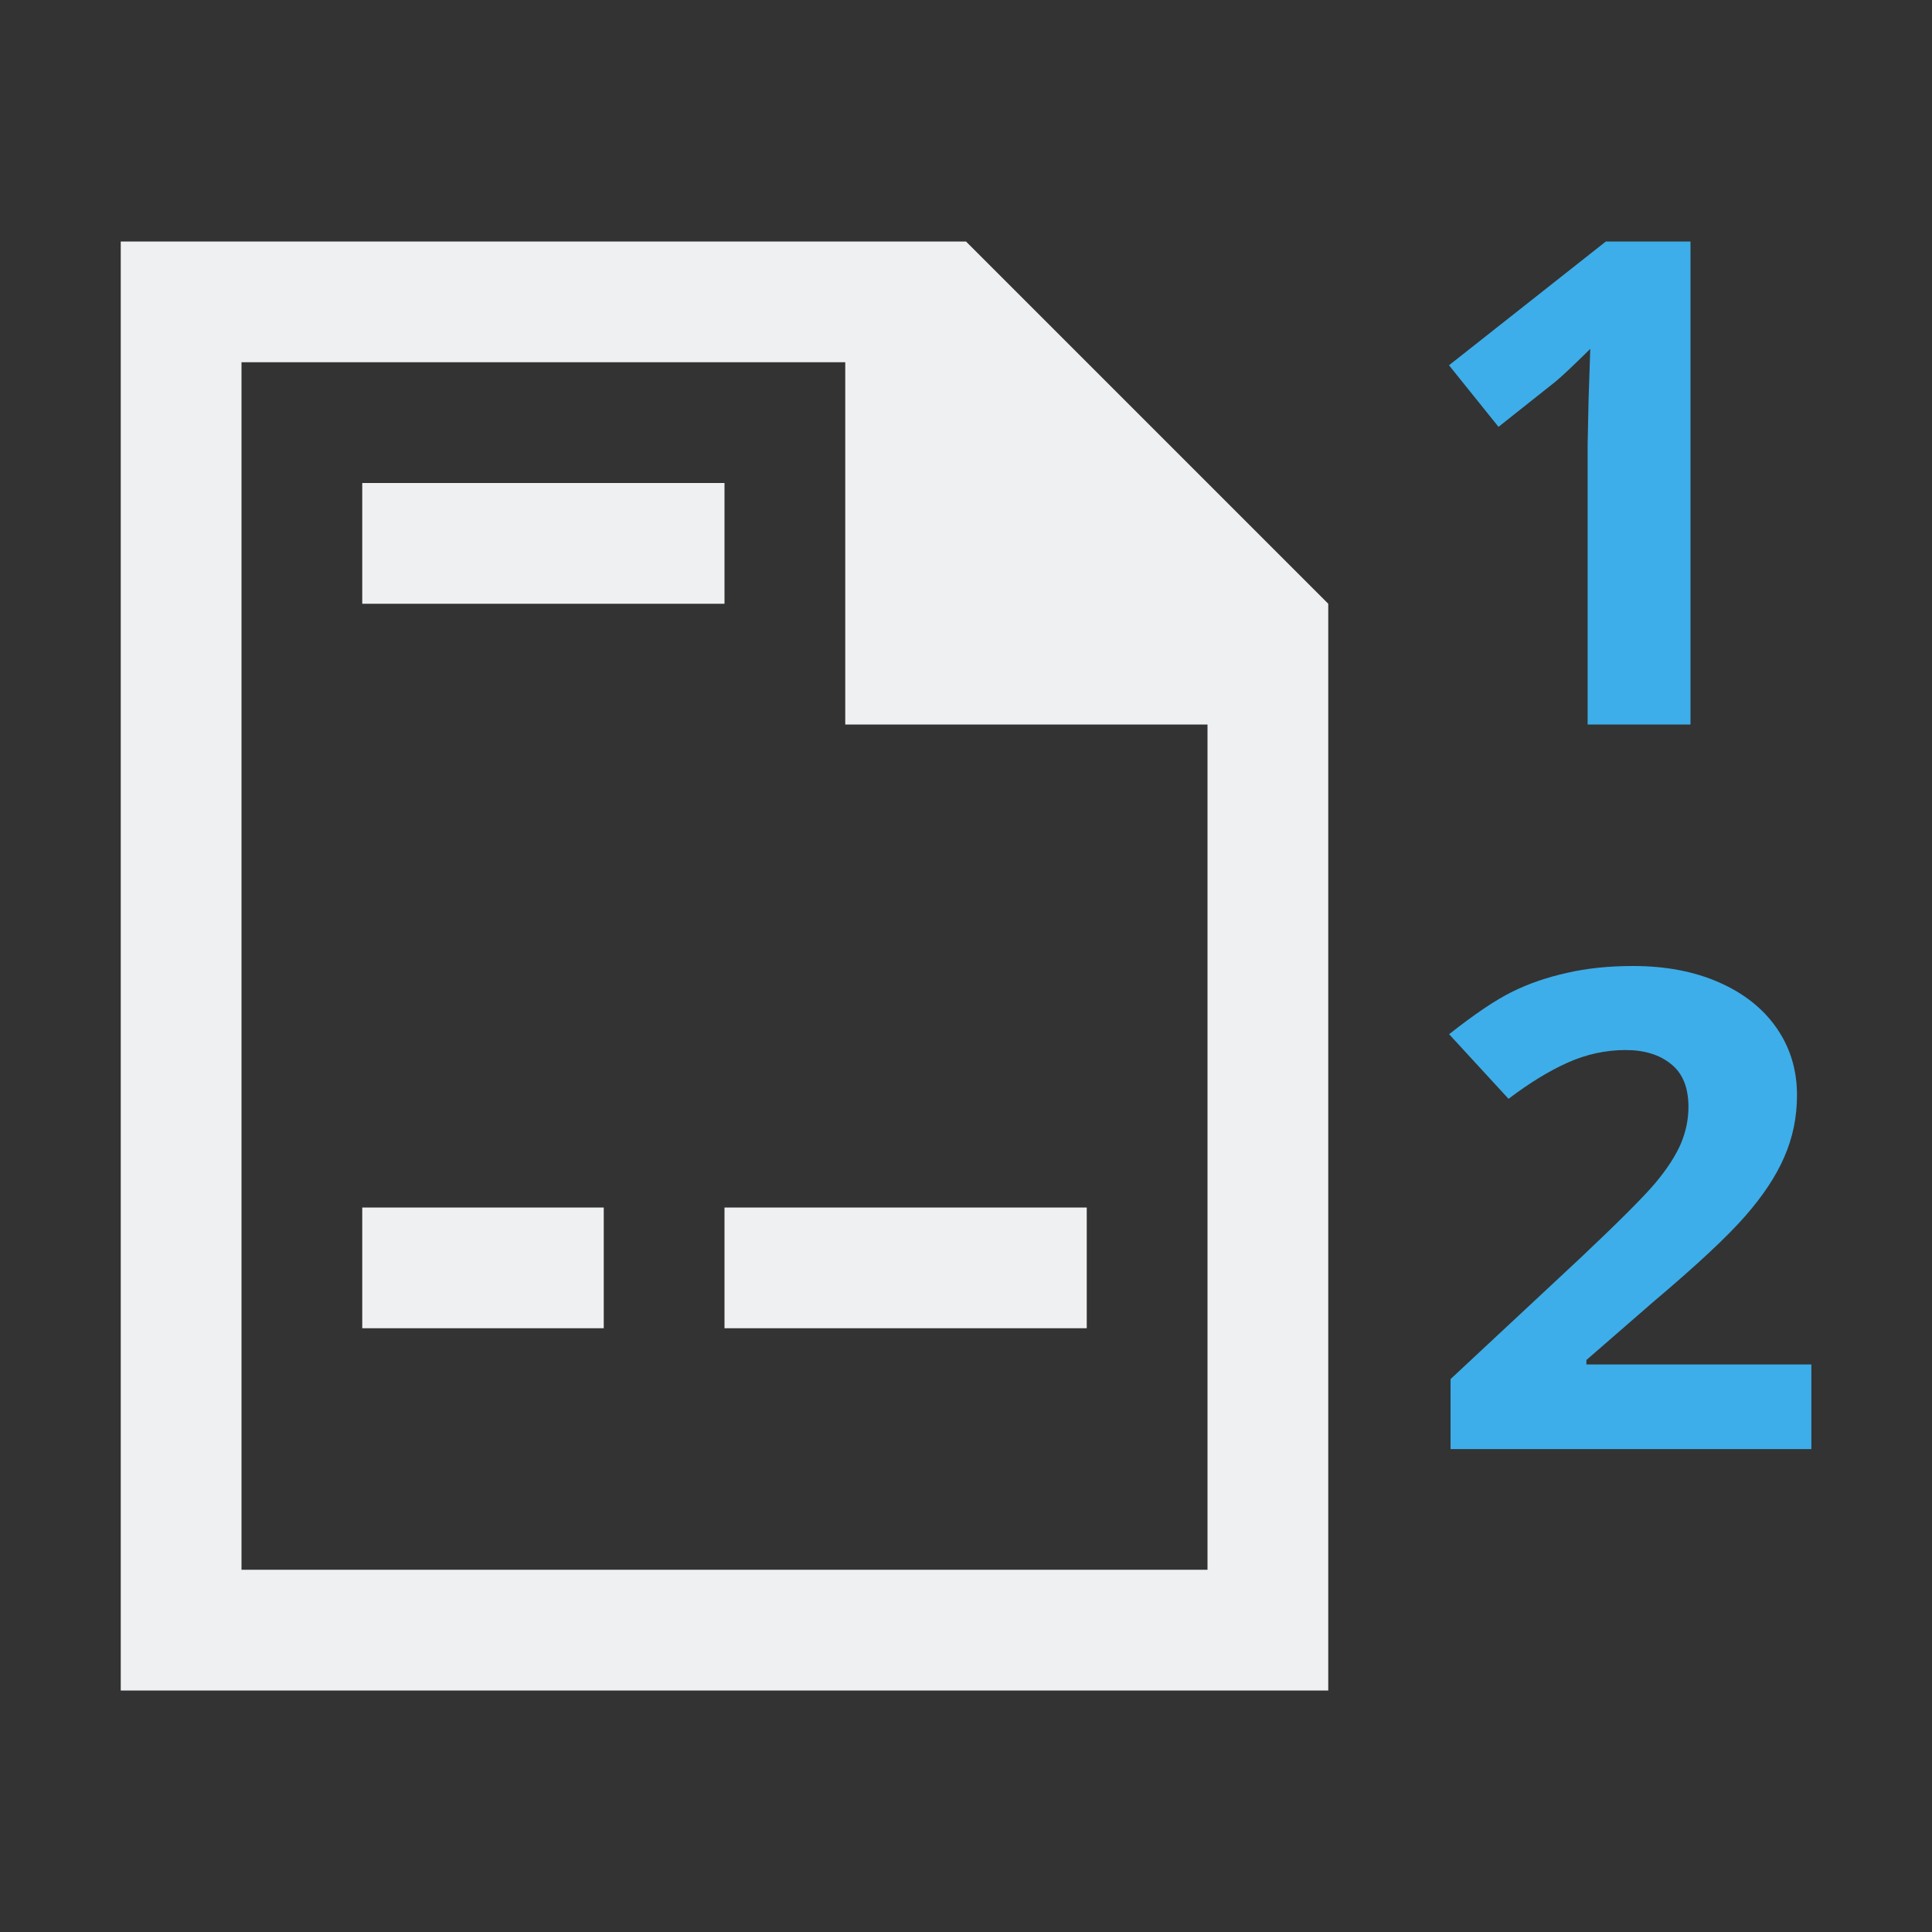 <svg viewBox="0 0 16 16" xmlns="http://www.w3.org/2000/svg"><rect x="0" y="0" width="16" height="16" fill="#333333" stroke="none"/>/&amp;gt;<path d="m1 2v12h10v-9l-3-3zm1 1h5v3h3v7h-8zm1 1v1h3v-1zm0 6v1h2v-1zm3 0v1h1.875.125 1v-1h-1-.125z" fill="#eff0f1"/><path d="m13.299 2-1.299 1.025.41.51.465-.369c.055-.044.153-.137.295-.277l-.014.416-.008.381v2.314h.852v-4zm.227 6c-.203 0-.385.019-.549.057-.164.036-.315.088-.453.156-.138.068-.313.186-.523.352l.492.535c.17-.129.332-.229.488-.299.156-.07.317-.105.482-.105.158 0 .283.04.377.117.096.077.143.195.143.354 0 .106-.022.208-.064.307-.043.099-.113.207-.211.324-.097.115-.305.323-.623.623l-1.072 1v.58h2.988v-.701h-1.863v-.037l.551-.479c.366-.309.621-.548.766-.715.146-.167.254-.33.322-.488.07-.16.105-.33.105-.512 0-.209-.057-.395-.17-.557-.113-.162-.272-.287-.477-.377-.205-.09-.442-.135-.709-.135z" fill="#3daee9"/></svg>